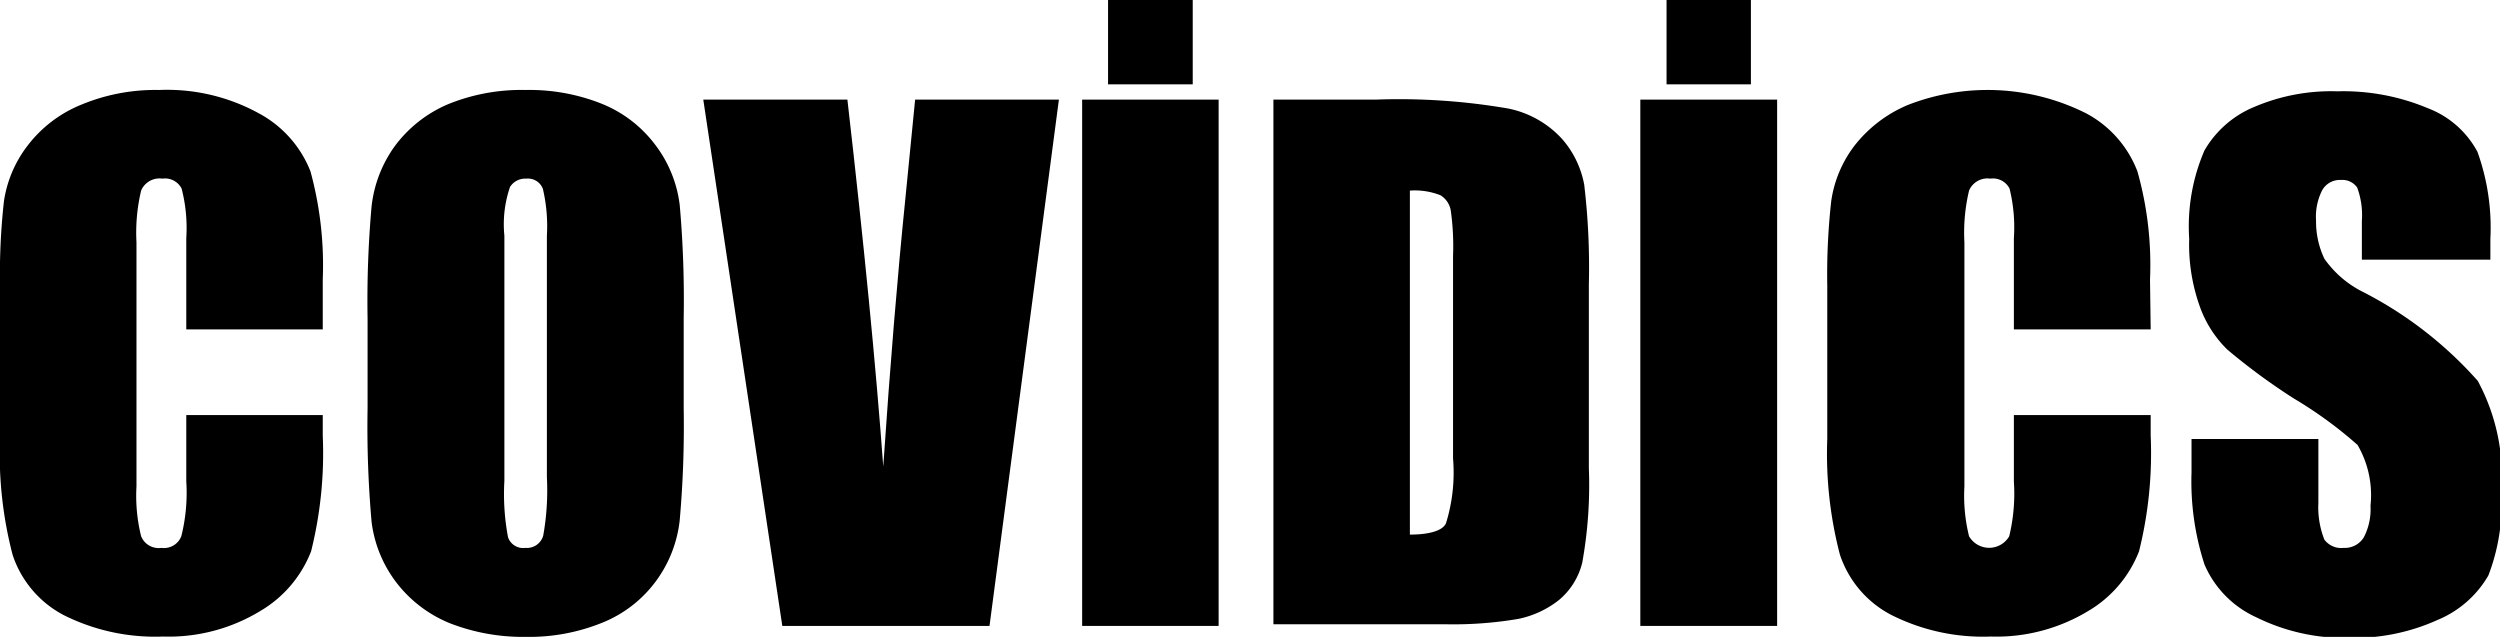 <svg xmlns="http://www.w3.org/2000/svg" viewBox="0 0 75.29 19.18"><g id="Layer_2" data-name="Layer 2"><g id="Layer_1-2" data-name="Layer 1"><path d="M9.72,9.92H5.61V7.17a4.75,4.75,0,0,0-.14-1.49.56.56,0,0,0-.58-.3.6.6,0,0,0-.64.36A5.48,5.48,0,0,0,4.11,7.3v7.35a5.07,5.07,0,0,0,.14,1.5.57.57,0,0,0,.61.35.56.56,0,0,0,.6-.35,5.37,5.37,0,0,0,.15-1.65v-2H9.72v.62a12.21,12.21,0,0,1-.35,3.48,3.59,3.59,0,0,1-1.53,1.8,5.3,5.3,0,0,1-2.93.77,6.14,6.14,0,0,1-3-.65A3.17,3.17,0,0,1,.38,16.71,12,12,0,0,1,0,13.23V8.61A20,20,0,0,1,.12,6.05,3.61,3.61,0,0,1,.82,4.4,3.85,3.85,0,0,1,2.43,3.16a5.81,5.81,0,0,1,2.36-.45,5.74,5.74,0,0,1,3,.7A3.39,3.39,0,0,1,9.35,5.16a10.74,10.74,0,0,1,.37,3.26Z"/><path d="M20.59,12.3a32.26,32.26,0,0,1-.12,3.37,3.78,3.78,0,0,1-.7,1.81,3.73,3.73,0,0,1-1.6,1.26,5.85,5.85,0,0,1-2.34.44,6.06,6.06,0,0,1-2.28-.41,3.85,3.85,0,0,1-1.63-1.25,3.76,3.76,0,0,1-.73-1.81,32.51,32.51,0,0,1-.12-3.41V9.59a32.13,32.13,0,0,1,.12-3.37,3.81,3.81,0,0,1,.7-1.82,3.89,3.89,0,0,1,1.6-1.26,5.85,5.85,0,0,1,2.34-.43,5.87,5.87,0,0,1,2.28.41,3.77,3.77,0,0,1,1.63,1.25,3.73,3.73,0,0,1,.73,1.8,32.61,32.61,0,0,1,.12,3.42ZM16.47,7.1a4.92,4.92,0,0,0-.12-1.41.48.48,0,0,0-.5-.31.54.54,0,0,0-.49.25,3.46,3.46,0,0,0-.17,1.47v7.38a7,7,0,0,0,.11,1.7.48.48,0,0,0,.52.32.51.51,0,0,0,.54-.37,7.75,7.75,0,0,0,.11-1.76Z"/><path d="M31.89,3,29.8,18.85H23.56L21.18,3h4.34q.75,6.53,1.08,11.05.31-4.58.67-8.11L27.56,3Z"/><path d="M36.7,3V18.85H32.59V3Zm-.78-3V2.54H33.37V0Z"/><path d="M38.35,3h3.08a19.32,19.32,0,0,1,4,.27,3,3,0,0,1,1.6.9,2.88,2.88,0,0,1,.68,1.39,21.06,21.06,0,0,1,.14,3v5.54a13.13,13.13,0,0,1-.2,2.85,2.12,2.12,0,0,1-.7,1.12,2.92,2.92,0,0,1-1.23.57,11.74,11.74,0,0,1-2.21.16H38.35Zm4.11,2.7v10.4c.59,0,1-.12,1.09-.35a5.14,5.14,0,0,0,.21-1.94V7.71a7.7,7.7,0,0,0-.07-1.38.67.67,0,0,0-.31-.45A2.1,2.1,0,0,0,42.46,5.74Z"/><path d="M53.52,3V18.85H49.4V3Zm-.79-3V2.54H50.19V0Z"/><path d="M64.77,9.92H60.65V7.17a4.87,4.87,0,0,0-.13-1.49.56.56,0,0,0-.58-.3.6.6,0,0,0-.64.36,5.48,5.48,0,0,0-.14,1.56v7.35a5.07,5.07,0,0,0,.14,1.5.7.7,0,0,0,1.21,0,5.5,5.5,0,0,0,.14-1.65v-2h4.12v.62a12.21,12.21,0,0,1-.35,3.48,3.59,3.59,0,0,1-1.53,1.8,5.33,5.33,0,0,1-2.93.77,6.14,6.14,0,0,1-3-.65,3.17,3.17,0,0,1-1.55-1.82,12,12,0,0,1-.38-3.48V8.61a20,20,0,0,1,.12-2.56,3.59,3.59,0,0,1,.69-1.65,4,4,0,0,1,1.62-1.24,6.61,6.61,0,0,1,5.36.25,3.32,3.32,0,0,1,1.55,1.75,10.36,10.36,0,0,1,.38,3.26Z"/><path d="M75,7.82H71.13V6.65a2.41,2.41,0,0,0-.14-1,.54.54,0,0,0-.49-.23.61.61,0,0,0-.56.3,1.75,1.75,0,0,0-.19.92A2.61,2.61,0,0,0,70,7.79a3.11,3.11,0,0,0,1.16,1,11.81,11.81,0,0,1,3.46,2.68,6.08,6.08,0,0,1,.71,3.37,6,6,0,0,1-.39,2.49,3.16,3.16,0,0,1-1.53,1.34,6.1,6.1,0,0,1-2.64.54,6,6,0,0,1-2.82-.62A3.08,3.08,0,0,1,66.39,17,8.12,8.12,0,0,1,66,14.22v-1h3.82v1.93A2.65,2.65,0,0,0,70,16.25a.63.63,0,0,0,.58.25.67.67,0,0,0,.61-.32,1.84,1.84,0,0,0,.2-.95A3,3,0,0,0,71,13.4,12.57,12.57,0,0,0,69.08,12a18.89,18.89,0,0,1-2-1.47,3.41,3.41,0,0,1-.82-1.27,5.54,5.54,0,0,1-.33-2.07,5.76,5.76,0,0,1,.46-2.66,3.09,3.09,0,0,1,1.5-1.31,5.9,5.9,0,0,1,2.5-.47,6.59,6.59,0,0,1,2.73.51,2.84,2.84,0,0,1,1.49,1.31A6.74,6.74,0,0,1,75,7.2Z"/></g></g></svg>